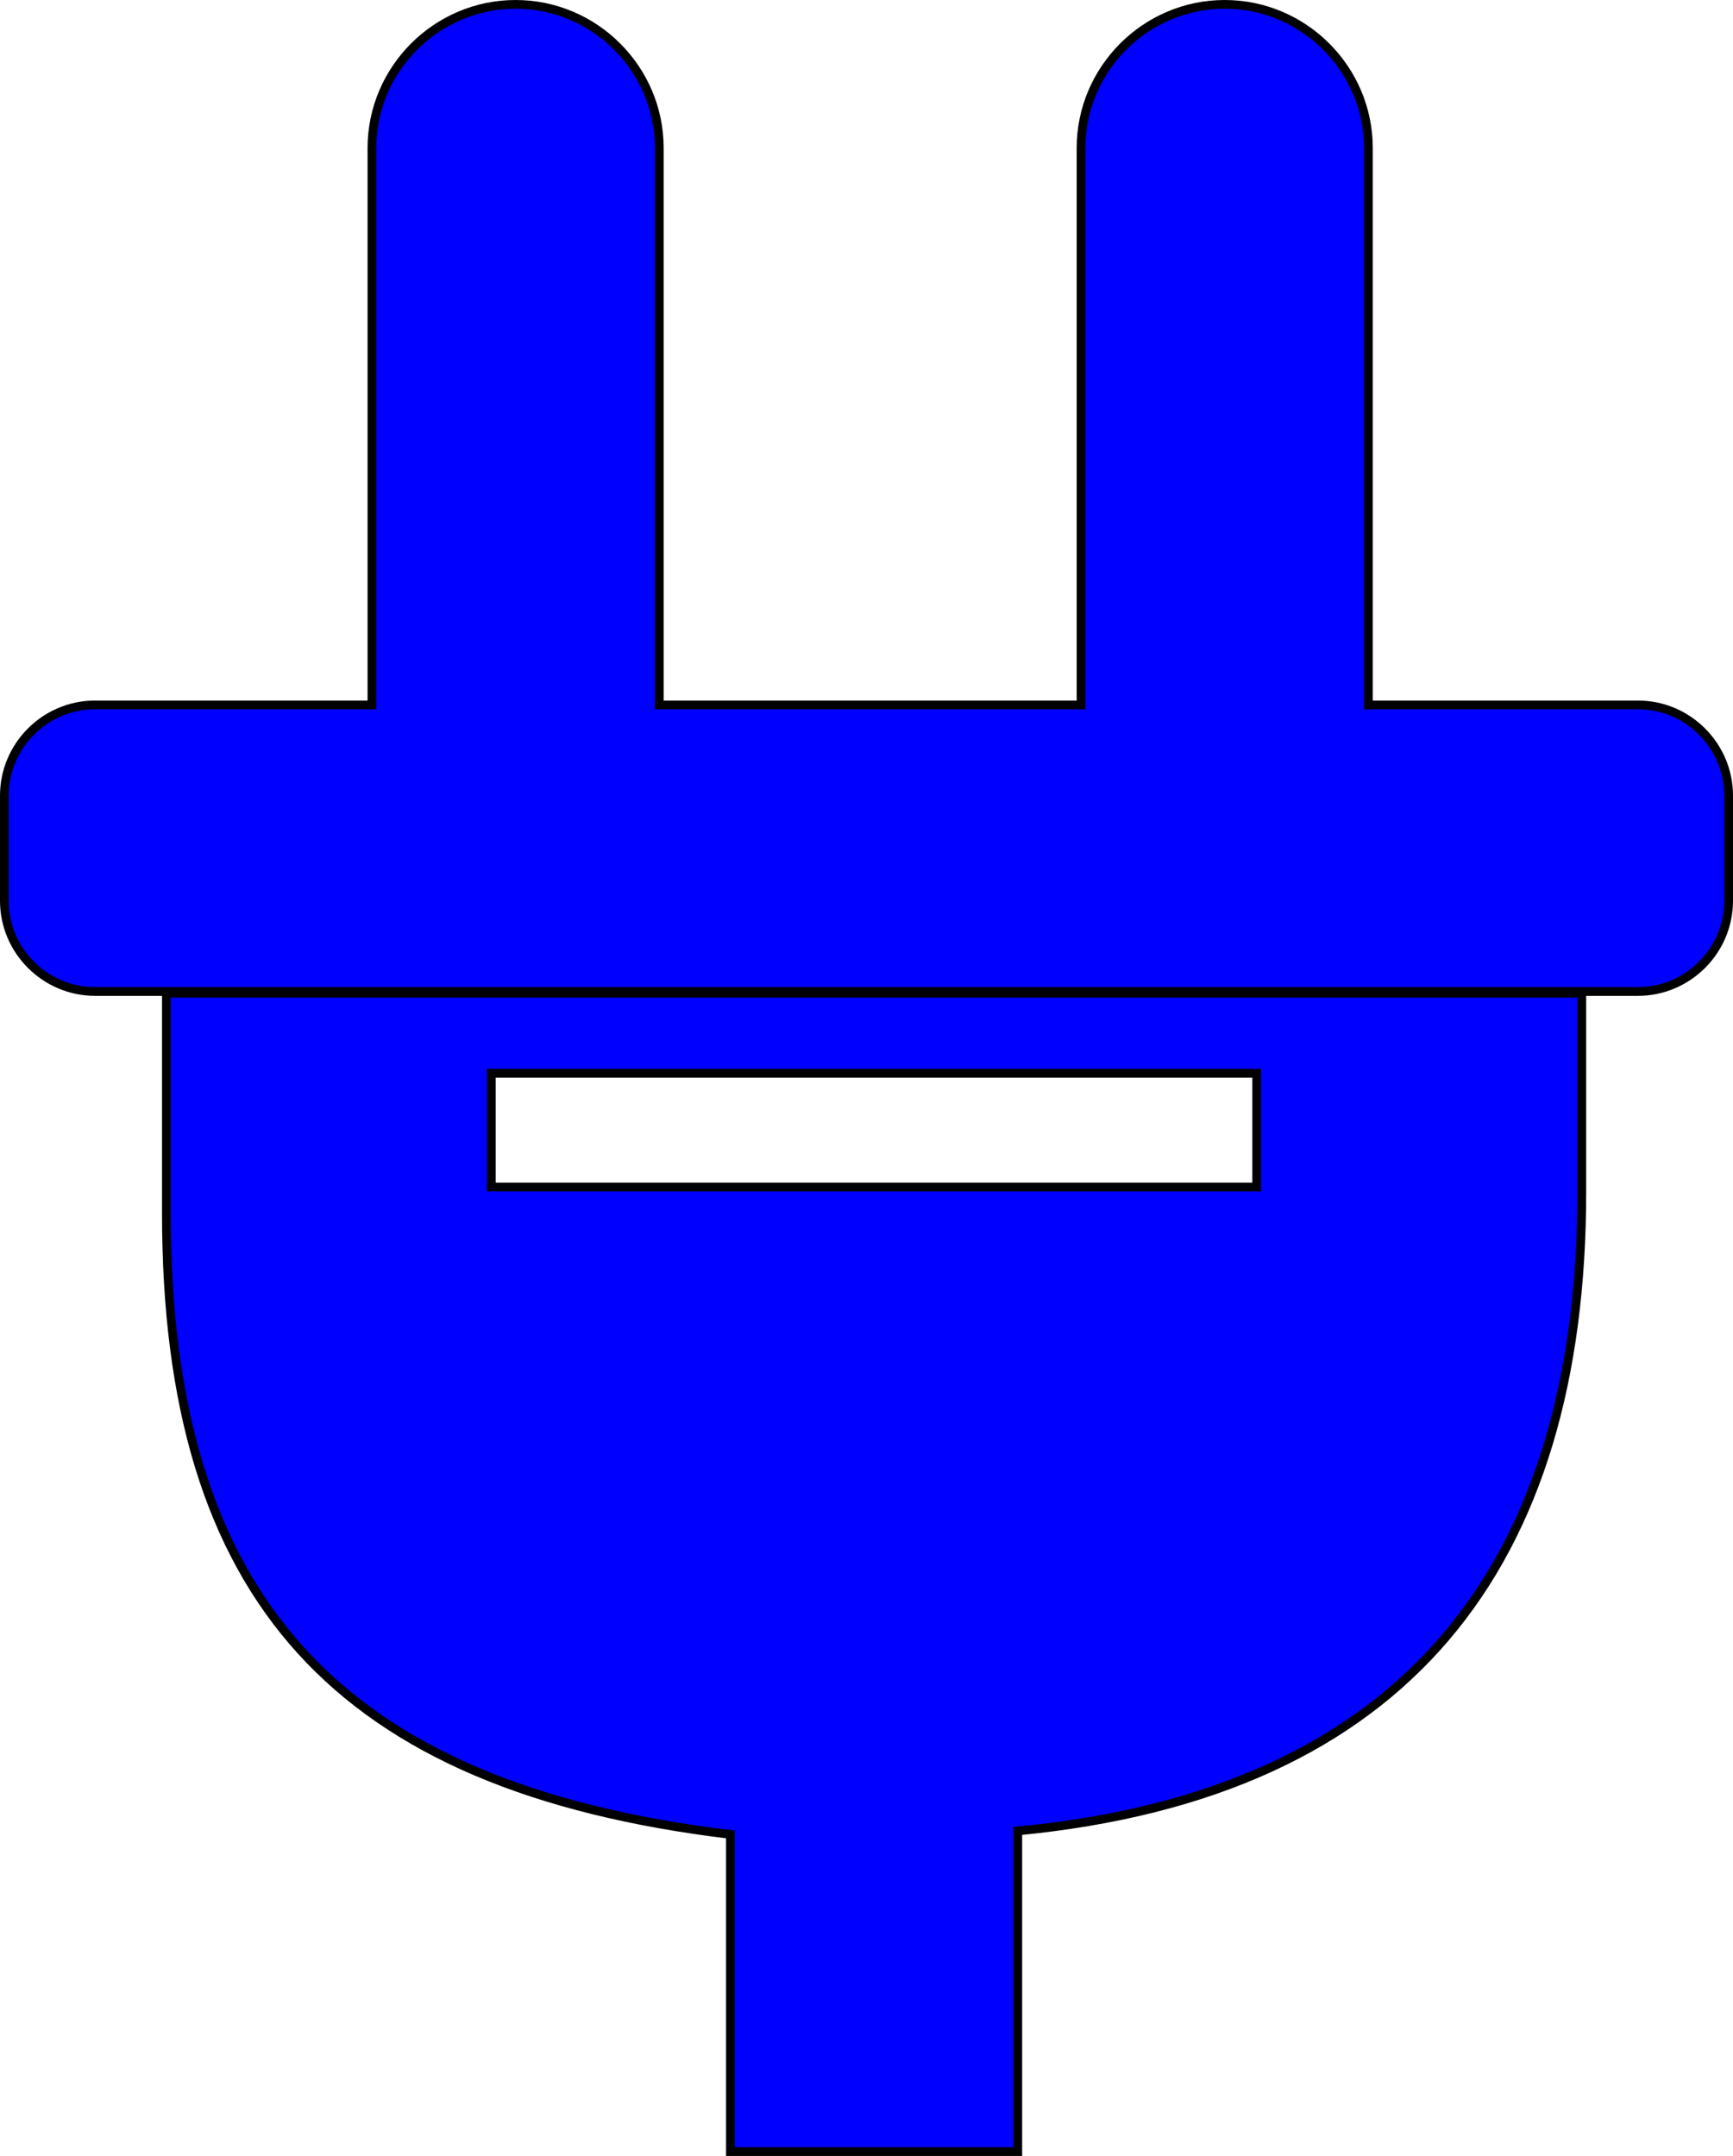 <?xml version="1.0" encoding="utf-8"?>
<svg version="1.1" id="Layer_1" xmlns="http://www.w3.org/2000/svg" xmlns:xlink="http://www.w3.org/1999/xlink"  x="0px" y="0px" viewBox="0 0 99.15 123.38" style="enable-background:new 0 0 99.15 123.38; color:red" xml:space="preserve">
    <style type="text/css">.st0{fill-rule:evenodd;clip-rule:evenodd;stroke:#000000;stroke-width:0.5;stroke-miterlimit:2.613;}</style>
    <g>
        <path fill="blue" class="st0" d="M5.44,40.34h15.84V8.47c0-4.52,3.7-8.22,8.22-8.22l0,0c4.52,0,8.22,3.7,8.22,8.22v31.87h24.13V8.47 c0-4.52,3.7-8.22,8.22-8.22l0,0c4.52,0,8.22,3.7,8.22,8.22v31.87h15.42c2.86,0,5.19,2.34,5.19,5.19v6.02 c0,2.86-2.34,5.19-5.19,5.19l-88.27,0c-2.86,0-5.19-2.34-5.19-5.19v-6.02C0.25,42.67,2.59,40.34,5.44,40.34L5.44,40.34z M9.52,56.84l0,12.58c-0.01,22.06,9.79,32.85,32.27,35.56v18.15h16.44v-18.35c22.25-2.14,32.27-15.22,32.27-36.59V56.84H9.52 L9.52,56.84z M28.11,61.42H71.9v6.51H28.11V61.42L28.11,61.42z" />
    </g>
</svg>